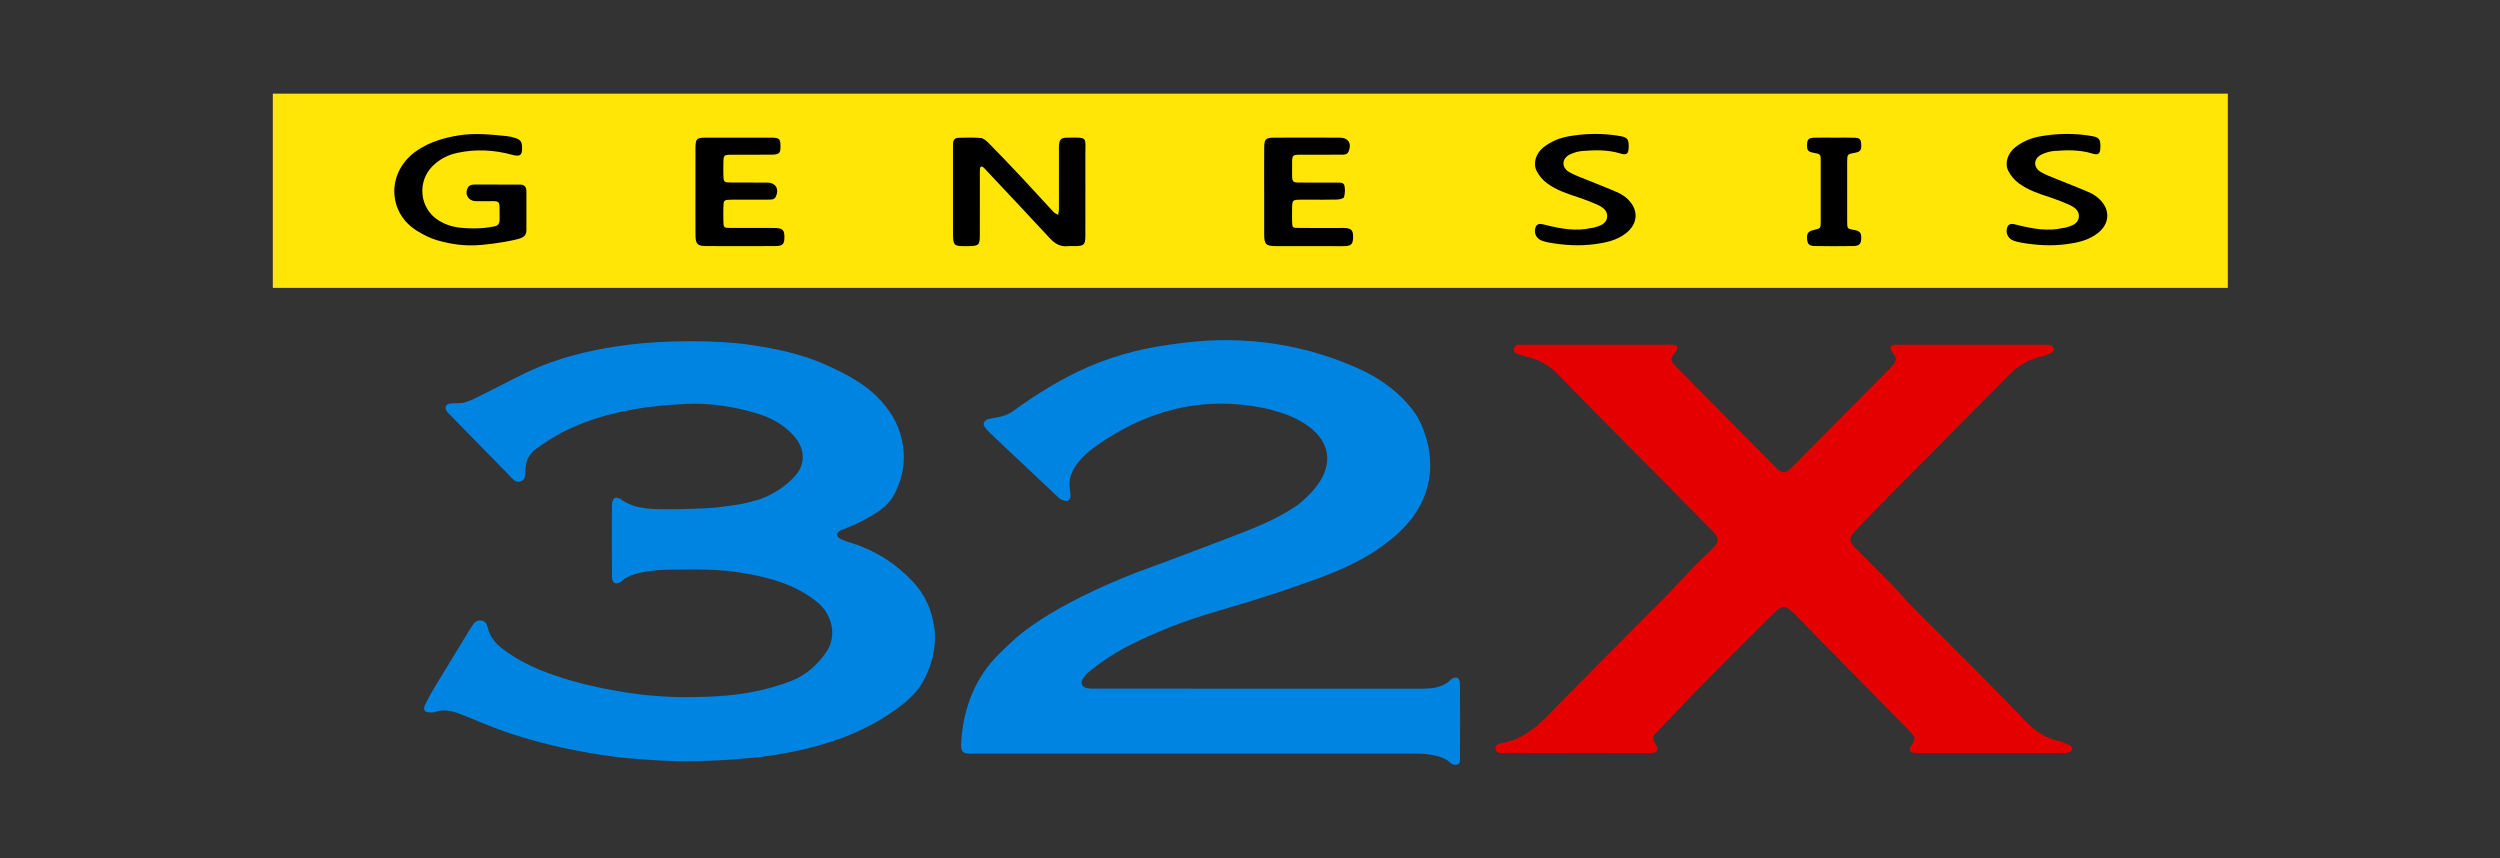<?xml version="1.0" encoding="UTF-8" standalone="no"?>
<!-- Generator: Adobe Illustrator 16.0.3, SVG Export Plug-In . SVG Version: 6.00 Build 0)  -->

<svg
   xmlns:dc="http://purl.org/dc/elements/1.1/"
   xmlns:cc="http://creativecommons.org/ns#"
   xmlns:rdf="http://www.w3.org/1999/02/22-rdf-syntax-ns#"
   xmlns:svg="http://www.w3.org/2000/svg"
   xmlns="http://www.w3.org/2000/svg"
   xmlns:sodipodi="http://sodipodi.sourceforge.net/DTD/sodipodi-0.dtd"
   xmlns:inkscape="http://www.inkscape.org/namespaces/inkscape"
   version="1.1"
   id="Ebene_1"
   x="0px"
   y="0px"
   width="566.929px"
   height="194.629px"
   viewBox="0 0 566.929 194.629"
   enable-background="new 0 0 566.929 194.629"
   xml:space="preserve"
   sodipodi:docname="32x.svg"
   inkscape:version="0.92.4 (5da689c313, 2019-01-14)"><rect x="0" y="0" width="566.929" height="194.629" fill="#333333" stroke="none"/><defs
   id="defs33" /><sodipodi:namedview
   pagecolor="#ffffff"
   bordercolor="#666666"
   borderopacity="1"
   objecttolerance="10"
   gridtolerance="10"
   guidetolerance="10"
   inkscape:pageopacity="0"
   inkscape:pageshadow="2"
   inkscape:window-width="1687"
   inkscape:window-height="872"
   id="namedview31"
   showgrid="false"
   inkscape:zoom="0.61206957"
   inkscape:cx="283.46451"
   inkscape:cy="97.314499"
   inkscape:window-x="0"
   inkscape:window-y="0"
   inkscape:window-maximized="0"
   inkscape:current-layer="Ebene_1" />
<g
   id="g28"
   transform="matrix(0.782,0,0,0.782,61.868,21.239)">
	<rect
   width="566.929"
   height="56.319"
   id="rect2"
   x="0"
   y="0"
   style="fill:#ffe607" />
	<path
   d="m 235.634,28.608 c 0,4.249 0.023,8.497 -0.009,12.745 -0.019,2.431 -0.391,2.779 -2.778,2.858 -0.754,0.026 -1.518,-0.061 -2.264,0.017 -2.171,0.227 -3.76,-0.682 -5.208,-2.246 -6.147,-6.639 -12.359,-13.217 -18.548,-19.817 -0.257,-0.274 -0.495,-0.577 -0.79,-0.804 -0.486,-0.375 -0.897,-0.287 -0.966,0.373 -0.067,0.654 -0.04,1.319 -0.04,1.98 -0.002,5.758 0.011,11.517 -0.006,17.275 -0.009,2.93 -0.293,3.187 -3.268,3.227 -4.516,0.061 -4.517,0.061 -4.518,-4.532 0,-7.741 0,-15.482 0,-23.223 0,-0.661 -0.005,-1.322 0.017,-1.982 0.032,-0.984 0.5,-1.656 1.527,-1.675 2.169,-0.042 4.353,-0.145 6.503,0.06 0.811,0.078 1.664,0.822 2.295,1.463 3.109,3.157 6.175,6.356 9.207,9.588 3.223,3.436 6.38,6.934 9.595,10.378 0.351,0.376 0.886,0.58 1.336,0.863 0.084,-0.536 0.24,-1.071 0.242,-1.607 0.018,-5.569 0.01,-11.139 0.011,-16.709 0,-0.661 -0.042,-1.326 0.02,-1.981 0.143,-1.522 0.592,-2.055 2.105,-2.082 6.506,-0.114 5.488,-0.327 5.532,5.069 0.029,3.588 0.006,7.175 0.005,10.762 z"
   id="path4"
   inkscape:connector-curvature="0" />
	<path
   d="m 65.123,26.365 c 2.169,0 4.339,0 6.509,0 1.274,0 1.906,0.631 1.905,1.909 -0.003,3.773 0.002,7.546 0,11.32 -0.001,1.461 -0.741,2.063 -2.176,2.492 -1.435,0.43 -5.864,1.337 -10.829,1.771 -4.965,0.434 -8.795,-0.173 -13.031,-1.387 -1.953,-0.56 -3.82,-1.573 -5.58,-2.627 -8.726,-5.224 -9.135,-17.327 0.058,-23.458 3.592,-2.396 7.572,-3.568 11.829,-4.267 4.734,-0.778 9.369,-0.271 14.04,0.189 0.834,0.082 1.672,0.29 2.47,0.553 1.539,0.508 1.9,1.057 1.962,2.696 0.087,2.319 -0.571,2.805 -2.866,2.175 -5.256,-1.444 -10.581,-1.705 -15.907,-0.562 -2.693,0.578 -5.141,1.815 -7.147,3.8 -4.566,4.518 -3.834,12.207 1.559,15.691 2.246,1.451 4.702,2.139 7.446,2.298 2.74,0.159 3.197,0.159 5.942,-0.029 0.926,-0.063 1.845,-0.294 2.772,-0.412 1.285,-0.165 1.706,-0.907 1.688,-2.147 -0.095,-6.195 0.709,-5.074 -4.998,-5.188 -0.754,-0.015 -1.516,0.054 -2.262,-0.029 C 56.6,30.942 55.643,29.12 56.481,27.4 c 0.444,-0.911 1.242,-1.051 2.134,-1.046 2.17,0.01 4.339,0.003 6.509,0.003 -10e-4,0.002 -10e-4,0.005 -10e-4,0.008 z"
   id="path6"
   inkscape:connector-curvature="0" />
	<path
   d="m 122.558,28.121 c 0,-3.966 -0.01,-7.934 0.002,-11.9 0.011,-3.258 0.193,-3.458 3.31,-3.466 6.233,-0.015 12.467,-0.024 18.7,0.006 2.303,0.011 2.605,0.328 2.651,2.308 0.05,2.187 -0.32,2.604 -2.616,2.626 -3.777,0.037 -7.556,-0.004 -11.333,0.016 -2.562,0.015 -2.569,0.037 -2.611,2.475 -0.02,1.133 -0.029,2.268 0.003,3.4 0.059,2.092 0.118,2.17 2.323,2.19 3.494,0.031 6.989,-0.02 10.483,0.02 2.348,0.026 3.42,1.852 2.432,4.017 -0.45,0.984 -1.341,0.917 -2.181,0.921 -2.928,0.016 -5.856,0.008 -8.784,0.008 -0.661,0 -1.323,-0.015 -1.983,0.003 -2.185,0.06 -2.239,0.101 -2.291,2.228 -0.033,1.321 -0.033,2.645 0,3.966 0.047,1.953 0.064,1.988 2.133,2.003 3.778,0.027 7.555,0.007 11.333,0.007 0.566,0 1.134,-0.024 1.7,0.007 2.029,0.11 2.5,0.595 2.523,2.552 0.024,2.124 -0.446,2.68 -2.658,2.692 -6.705,0.039 -13.411,0.038 -20.117,10e-4 -2.406,-0.013 -2.986,-0.614 -3.009,-3.048 -0.039,-4.342 -0.01,-8.687 -0.01,-13.032 z"
   id="path8"
   inkscape:connector-curvature="0" />
	<path
   d="m 287.481,28.15 c 0,-4.155 -0.024,-8.312 0.009,-12.467 0.021,-2.555 0.391,-2.916 2.992,-2.925 6.327,-0.023 12.655,-0.027 18.982,0.003 2.414,0.011 3.455,1.711 2.521,3.959 -0.416,1.003 -1.293,0.979 -2.144,0.979 -3.399,0.012 -6.801,0.002 -10.2,0.008 -4.527,0.009 -4.046,-0.385 -4.056,4.15 -0.013,4.318 -0.354,3.917 3.994,3.927 3.021,0.006 6.045,-0.006 9.065,0.009 0.841,0.004 1.933,-0.103 2.126,0.934 0.2,1.065 0.168,2.264 -0.143,3.29 -0.121,0.4 -1.27,0.672 -1.959,0.69 -2.83,0.077 -5.666,0.034 -8.498,0.035 -0.565,0 -1.135,-0.004 -1.699,0 -2.861,0.022 -2.866,0.022 -2.893,2.767 -0.011,1.228 -0.035,2.457 0.008,3.684 0.062,1.665 0.093,1.728 1.817,1.744 3.966,0.037 7.933,0.011 11.899,0.013 0.66,0 1.328,-0.048 1.98,0.029 1.607,0.189 2.038,0.825 1.985,2.784 -0.047,1.728 -0.478,2.309 -2.063,2.419 -1.41,0.099 -2.832,0.033 -4.248,0.033 -5.385,0.002 -10.769,0.019 -16.149,-0.007 -2.78,-0.014 -3.31,-0.542 -3.326,-3.308 -0.023,-4.25 0,-8.5 0,-12.75 z"
   id="path10"
   inkscape:connector-curvature="0" />
	<path
   d="m 393.19,15.429 c -0.035,1.989 -0.528,2.503 -2.38,1.932 -3.604,-1.113 -7.264,-1.025 -10.928,-0.752 -1.278,0.096 -2.611,0.471 -3.762,1.039 -2.391,1.181 -2.479,3.761 -0.176,5.097 1.455,0.844 3.072,1.413 4.639,2.056 3.131,1.287 6.299,2.48 9.396,3.839 1.102,0.483 2.172,1.199 3.023,2.043 3.231,3.204 2.752,7.135 -0.559,9.75 -2.615,2.067 -5.75,2.756 -8.929,3.191 -4.485,0.613 -8.968,0.356 -13.418,-0.442 -0.646,-0.116 -1.286,-0.284 -1.911,-0.484 -1.85,-0.594 -2.701,-2.418 -1.904,-4.204 0.152,-0.342 0.688,-0.723 1.043,-0.722 0.731,0.002 1.469,0.225 2.192,0.402 4.229,1.037 8.474,1.774 12.825,0.777 0.184,-0.042 0.382,-0.021 0.563,-0.071 1.754,-0.486 3.744,-0.982 4.022,-3.043 0.26,-1.925 -1.351,-2.988 -2.954,-3.692 -1.713,-0.753 -3.462,-1.444 -5.24,-2.028 -3.227,-1.061 -6.482,-2.104 -9.229,-4.14 -1.237,-0.917 -2.362,-2.23 -3.037,-3.609 -1.118,-2.285 -0.118,-5.136 2.003,-6.81 2.116,-1.67 4.554,-2.7 7.172,-3.167 5.036,-0.897 10.099,-0.987 15.155,-0.08 1.974,0.353 2.433,0.938 2.394,3.118 z"
   id="path12"
   inkscape:connector-curvature="0" />
	<path
   d="m 529.982,15.429 c -0.035,1.989 -0.527,2.503 -2.381,1.932 -3.602,-1.113 -7.262,-1.025 -10.928,-0.752 -1.277,0.096 -2.609,0.471 -3.76,1.039 -2.391,1.181 -2.48,3.761 -0.176,5.097 1.455,0.844 3.07,1.413 4.639,2.056 3.129,1.287 6.299,2.48 9.395,3.839 1.102,0.483 2.174,1.199 3.023,2.043 3.232,3.204 2.754,7.135 -0.557,9.75 -2.617,2.067 -5.75,2.756 -8.93,3.191 -4.484,0.613 -8.969,0.356 -13.418,-0.442 -0.646,-0.116 -1.285,-0.284 -1.91,-0.484 -1.85,-0.594 -2.701,-2.418 -1.904,-4.204 0.15,-0.342 0.686,-0.723 1.043,-0.722 0.73,0.002 1.469,0.225 2.191,0.402 4.229,1.037 8.475,1.774 12.826,0.777 0.184,-0.042 0.381,-0.021 0.561,-0.071 1.754,-0.486 3.746,-0.982 4.023,-3.043 0.262,-1.925 -1.352,-2.988 -2.953,-3.692 -1.713,-0.753 -3.463,-1.444 -5.24,-2.028 -3.229,-1.061 -6.484,-2.104 -9.229,-4.14 -1.238,-0.917 -2.363,-2.23 -3.037,-3.609 -1.117,-2.285 -0.119,-5.136 2.002,-6.81 2.117,-1.67 4.555,-2.7 7.172,-3.167 5.037,-0.897 10.1,-0.987 15.158,-0.08 1.97,0.353 2.429,0.938 2.39,3.118 z"
   id="path14"
   inkscape:connector-curvature="0" />
	<path
   d="m 452.875,12.766 c 1.98,0 3.965,-0.065 5.941,0.021 1.416,0.062 1.756,0.533 1.813,1.979 0.064,1.616 -0.291,2.097 -1.73,2.355 -2.326,0.417 -2.35,0.417 -2.355,2.749 -0.012,5.754 -0.012,11.509 0.002,17.263 0.004,2.036 0.029,2.036 2.035,2.396 1.652,0.296 2.09,0.818 2.047,2.443 -0.041,1.567 -0.561,2.187 -2.264,2.216 -3.771,0.066 -7.547,0.065 -11.318,-0.008 -1.545,-0.03 -2.039,-0.634 -2.129,-2.062 -0.102,-1.636 0.328,-2.223 1.898,-2.584 2.02,-0.464 2.051,-0.464 2.057,-2.468 0.018,-5.849 0.018,-11.697 0,-17.546 -0.008,-2.004 -0.043,-2.004 -2.146,-2.396 -1.533,-0.286 -1.852,-0.682 -1.811,-2.281 0.037,-1.568 0.396,-2.007 2.018,-2.067 1.98,-0.072 3.965,-0.017 5.943,-0.017 -10e-4,0.003 -10e-4,0.005 -10e-4,0.007 z"
   id="path16"
   inkscape:connector-curvature="0" />
	<path
   d="m 341.373,193.968 c -2.26,-2.385 -8.34,-2.6 -9.285,-2.6 -42.588,0 -85.174,-0.002 -127.765,0.002 -4.329,0 -5.108,0.532 -4.578,-4.957 0.868,-8.979 4.167,-17.322 10.688,-23.765 1.249,-1.271 1.666,-1.7 4.52,-4.287 12.092,-10.957 36.182,-19.743 36.182,-19.743 0,0 20.159,-7.443 31.479,-11.898 5.085,-2 10.05,-4.309 14.578,-7.444 16.42,-12.944 7.894,-25.789 -13.755,-28.782 -15.163,-2.17 -28.978,1.533 -41.748,9.677 -1.667,1.064 -3.074,2.125 -4.684,3.281 -2.856,2.414 -5.307,5.229 -5.836,8.34 -0.286,1.68 -0.013,2.838 0.021,3.112 0.108,0.871 0.375,2.251 -0.272,2.884 -0.778,0.76 -2.394,-0.002 -3.111,-0.681 -6.58,-6.219 -13.172,-12.424 -19.759,-18.636 -0.412,-0.389 -1.173,-1.221 -1.173,-1.221 0,0 -0.72,-0.834 -0.745,-1.406 -0.029,-0.644 0.604,-1.249 1.36,-1.485 3.589,-0.661 5.245,-0.873 7.399,-2.448 5.797,-4.237 11.855,-8.025 18.325,-11.18 8.651,-4.219 17.747,-6.726 27.272,-8.01 7.325,-0.988 28.84,-4.338 53.973,6.837 6.629,2.907 12.313,7.024 16.597,12.831 2.536,3.437 12.095,22.281 -7.382,37.333 -6.963,5.588 -15.275,9.039 -23.674,11.972 -7.188,2.51 -12.465,4.396 -24.227,7.794 -8.931,2.658 -15.342,4.736 -25.563,9.585 -8.129,3.856 -13.465,8.543 -13.465,8.543 0,0 -2.662,2.053 -2.147,3.659 0.446,1.394 2.668,1.254 3.975,1.257 31.445,0.02 62.892,0.014 94.337,0.016 3.254,0 6.408,-0.229 8.893,-2.784 0.361,-0.373 1.318,-0.574 1.75,-0.357 0.414,0.207 0.703,1.061 0.707,1.633 0.049,7.365 0.051,14.893 0.008,22.258 -0.006,0.715 -0.241,0.971 -0.596,1.178 -0.538,0.313 -1.678,0.147 -2.299,-0.508 z"
   id="path18"
   inkscape:connector-curvature="0"
   style="fill:#0084e2" />
	<path
   d="m 107.1,193.042 c -5.159,-0.315 -10.332,-0.979 -15.427,-1.879 -20.739,-3.656 -30.385,-8.554 -36.174,-10.826 -2.766,-1.086 -5.47,-2.114 -8.476,-1.012 -0.343,0.127 -0.745,0.12 -1.121,0.127 -1.911,0.021 -2.496,-0.722 -1.666,-2.427 0.989,-2.032 2.148,-3.985 3.317,-5.926 3.167,-5.252 6.376,-10.479 9.57,-15.717 0.147,-0.24 0.315,-0.471 0.46,-0.715 0.651,-1.09 1.366,-2.1 2.858,-1.891 1.403,0.197 1.706,1.354 2,2.451 0.642,2.387 2.099,4.166 4.016,5.647 4.536,3.511 9.659,5.873 15.033,7.748 6.969,2.431 14.143,3.953 21.429,5.097 8.627,1.354 17.299,1.526 25.961,1.024 7.342,-0.427 14.576,-1.752 21.498,-4.457 4.213,-1.646 7.409,-4.552 9.968,-8.103 3.395,-4.711 2.004,-11.188 -2.622,-14.871 -6.284,-5.002 -13.592,-6.979 -21.333,-8.309 -6.96,-1.193 -13.912,-1.065 -20.879,-0.975 -3.271,0.043 -11.09,0.354 -14.087,3.135 -1.104,0.972 -1.979,1.045 -2.504,0.572 -0.525,-0.476 -0.548,-1.228 -0.554,-1.886 -0.059,-6.8 -0.066,-13.603 -0.021,-20.401 0.015,-2.227 1.054,-2.902 2.78,-1.693 2.18,1.527 4.599,2.195 7.125,2.519 4.196,0.539 17.892,0.063 20.69,-0.303 7.481,-0.978 6.828,-0.86 11.194,-2.03 4.673,-1.251 9.131,-4.531 11.458,-7.242 0.038,-0.043 0.076,-0.088 0.113,-0.133 3.244,-3.908 2.154,-8.406 -0.864,-11.626 -2.898,-3.091 -6.541,-5.07 -10.597,-6.267 -6.647,-1.96 -13.456,-3.032 -20.365,-2.707 -12.507,0.588 -24.774,2.497 -36.083,8.316 -2.589,1.332 -5.016,3.008 -7.407,4.686 -2.042,1.432 -3.07,3.531 -3.128,6.056 -0.03,1.313 0.18,2.815 -1.379,3.388 -1.573,0.578 -2.388,-0.791 -3.285,-1.701 -5.76,-5.852 -11.496,-11.727 -17.238,-17.598 -0.33,-0.337 -0.698,-0.658 -0.942,-1.053 -0.694,-1.123 -0.267,-2.054 1.063,-2.208 1.488,-0.172 3.082,0.063 4.464,-0.387 2.042,-0.665 3.952,-1.753 5.895,-2.707 5.165,-2.533 10.195,-5.386 15.502,-7.57 8.405,-3.458 17.25,-5.316 26.285,-6.437 8.648,-1.073 23.906,-1.519 34.944,0.111 7.378,1.115 14.691,2.597 21.539,5.649 6.041,2.692 11.94,5.698 16.45,10.779 3.26,3.672 5.449,7.775 6.183,12.751 0.704,4.77 -0.081,9.127 -2.12,13.406 -1.404,2.947 -3.504,4.856 -6.393,6.588 -5.668,3.399 -9.024,4.248 -9.741,4.685 -1.14,0.694 -1.19,1.618 -0.027,2.284 1.046,0.599 2.248,0.953 3.413,1.316 6.821,2.129 12.679,5.873 17.563,11.002 3.567,3.745 5.68,8.231 6.39,13.536 0.726,5.433 -0.549,10.236 -2.896,14.957 -1.827,3.675 -4.856,6.261 -8.043,8.605 -6.444,4.744 -13.622,7.955 -21.316,10.232 -5.727,1.693 -11.531,2.842 -17.409,3.619 -20.096,2.197 -30.361,1.059 -35.064,0.771 z"
   id="path20"
   inkscape:connector-curvature="0"
   style="fill:#0084e2" />
	<path
   d="m 383.914,72.788 c 6.705,0 13.41,0 20.116,0.001 0.66,0 1.328,-0.05 1.981,0.028 1.494,0.178 1.725,0.81 0.787,2.032 -1.676,2.182 -1.662,2.417 0.246,4.435 0.063,0.069 0.133,0.134 0.199,0.201 9.356,9.465 18.715,18.931 28.074,28.396 0.465,0.47 0.902,0.98 1.438,1.361 0.939,0.676 1.945,0.69 2.869,-0.054 0.514,-0.412 0.969,-0.899 1.434,-1.369 9.24,-9.319 18.48,-18.64 27.719,-27.962 0.334,-0.335 0.682,-0.659 0.977,-1.026 1.232,-1.531 1.203,-2.073 0.053,-3.714 -1.035,-1.398 -1.035,-2.249 1.076,-2.302 0.461,-0.012 0.939,-0.026 1.412,-0.026 13.6,0 27.199,-0.003 40.799,0.005 0.844,0 1.711,-0.01 2.525,0.169 0.348,0.076 0.771,0.6 0.83,0.971 0.057,0.367 -0.199,1.01 -0.504,1.162 -0.918,0.461 -1.902,0.855 -2.906,1.075 -3.807,0.832 -6.908,2.712 -9.66,5.516 -11.838,12.063 -23.799,24.005 -35.695,36.012 -2.984,3.016 -5.918,6.092 -8.842,9.17 -1.85,1.946 -1.855,2.863 0.021,4.782 3.295,3.36 6.68,6.632 9.959,10.007 2.43,2.5 4.688,5.17 7.137,7.648 6.508,6.582 13.096,13.082 19.613,19.653 4.387,4.422 8.736,8.881 13.047,13.377 2.482,2.593 5.373,4.401 8.861,5.293 1.271,0.322 2.514,0.806 3.715,1.338 0.326,0.146 0.666,0.763 0.617,1.109 -0.051,0.356 -0.516,0.813 -0.891,0.932 -0.613,0.193 -1.301,0.195 -1.955,0.195 -13.883,0.01 -27.766,0.008 -41.648,0.002 -0.563,0 -1.15,0.012 -1.684,-0.14 -0.883,-0.252 -1.217,-0.784 -0.67,-1.7 0.459,-0.771 1.186,-1.648 1.102,-2.402 -0.092,-0.801 -0.914,-1.588 -1.559,-2.243 -10.768,-10.99 -21.557,-21.96 -32.342,-32.933 -0.396,-0.404 -0.795,-0.808 -1.203,-1.201 -2.383,-2.303 -3.256,-2.332 -5.643,0.043 -6.896,6.858 -13.799,13.715 -20.631,20.64 -4.438,4.498 -8.764,9.108 -13.129,13.679 -1.646,1.722 -1.645,1.831 -0.396,4.114 0.713,1.305 0.445,1.879 -1.045,2.092 -0.646,0.094 -1.316,0.057 -1.979,0.057 -13.41,0.002 -26.82,0.018 -40.23,-0.023 -1.205,-0.004 -3.222,0.324 -3.326,-1.143 -0.211,-1.533 1.641,-1.611 2.729,-1.867 4.883,-1.143 8.612,-3.928 12.065,-7.471 11.008,-11.291 22.199,-22.398 33.279,-33.619 3.439,-3.484 6.729,-7.119 10.127,-10.645 1.311,-1.355 2.764,-2.568 4.104,-3.896 2.799,-2.778 2.81,-3.517 0.117,-6.237 -8.166,-8.259 -16.348,-16.498 -24.508,-24.761 -6.633,-6.715 -13.291,-13.408 -19.84,-20.205 -2.521,-2.617 -5.482,-4.244 -8.967,-5.059 -0.643,-0.15 -1.273,-0.349 -1.904,-0.544 -0.896,-0.277 -2.004,-0.489 -1.881,-1.71 0.125,-1.243 1.217,-1.243 2.188,-1.241 0.568,10e-4 1.135,-0.002 1.701,-0.002 6.708,0 13.415,0 20.121,0 z"
   id="path22"
   inkscape:connector-curvature="0"
   style="fill:#e50000" />
	<polygon
   points="522.242,37.74 522.324,37.567 522.201,37.697 "
   id="polygon24"
   style="fill:#ffffff" />
	<polygon
   points="522.201,37.697 522.06,37.822 522.242,37.74 "
   id="polygon26"
   style="fill:#ffffff" />
</g>
</svg>